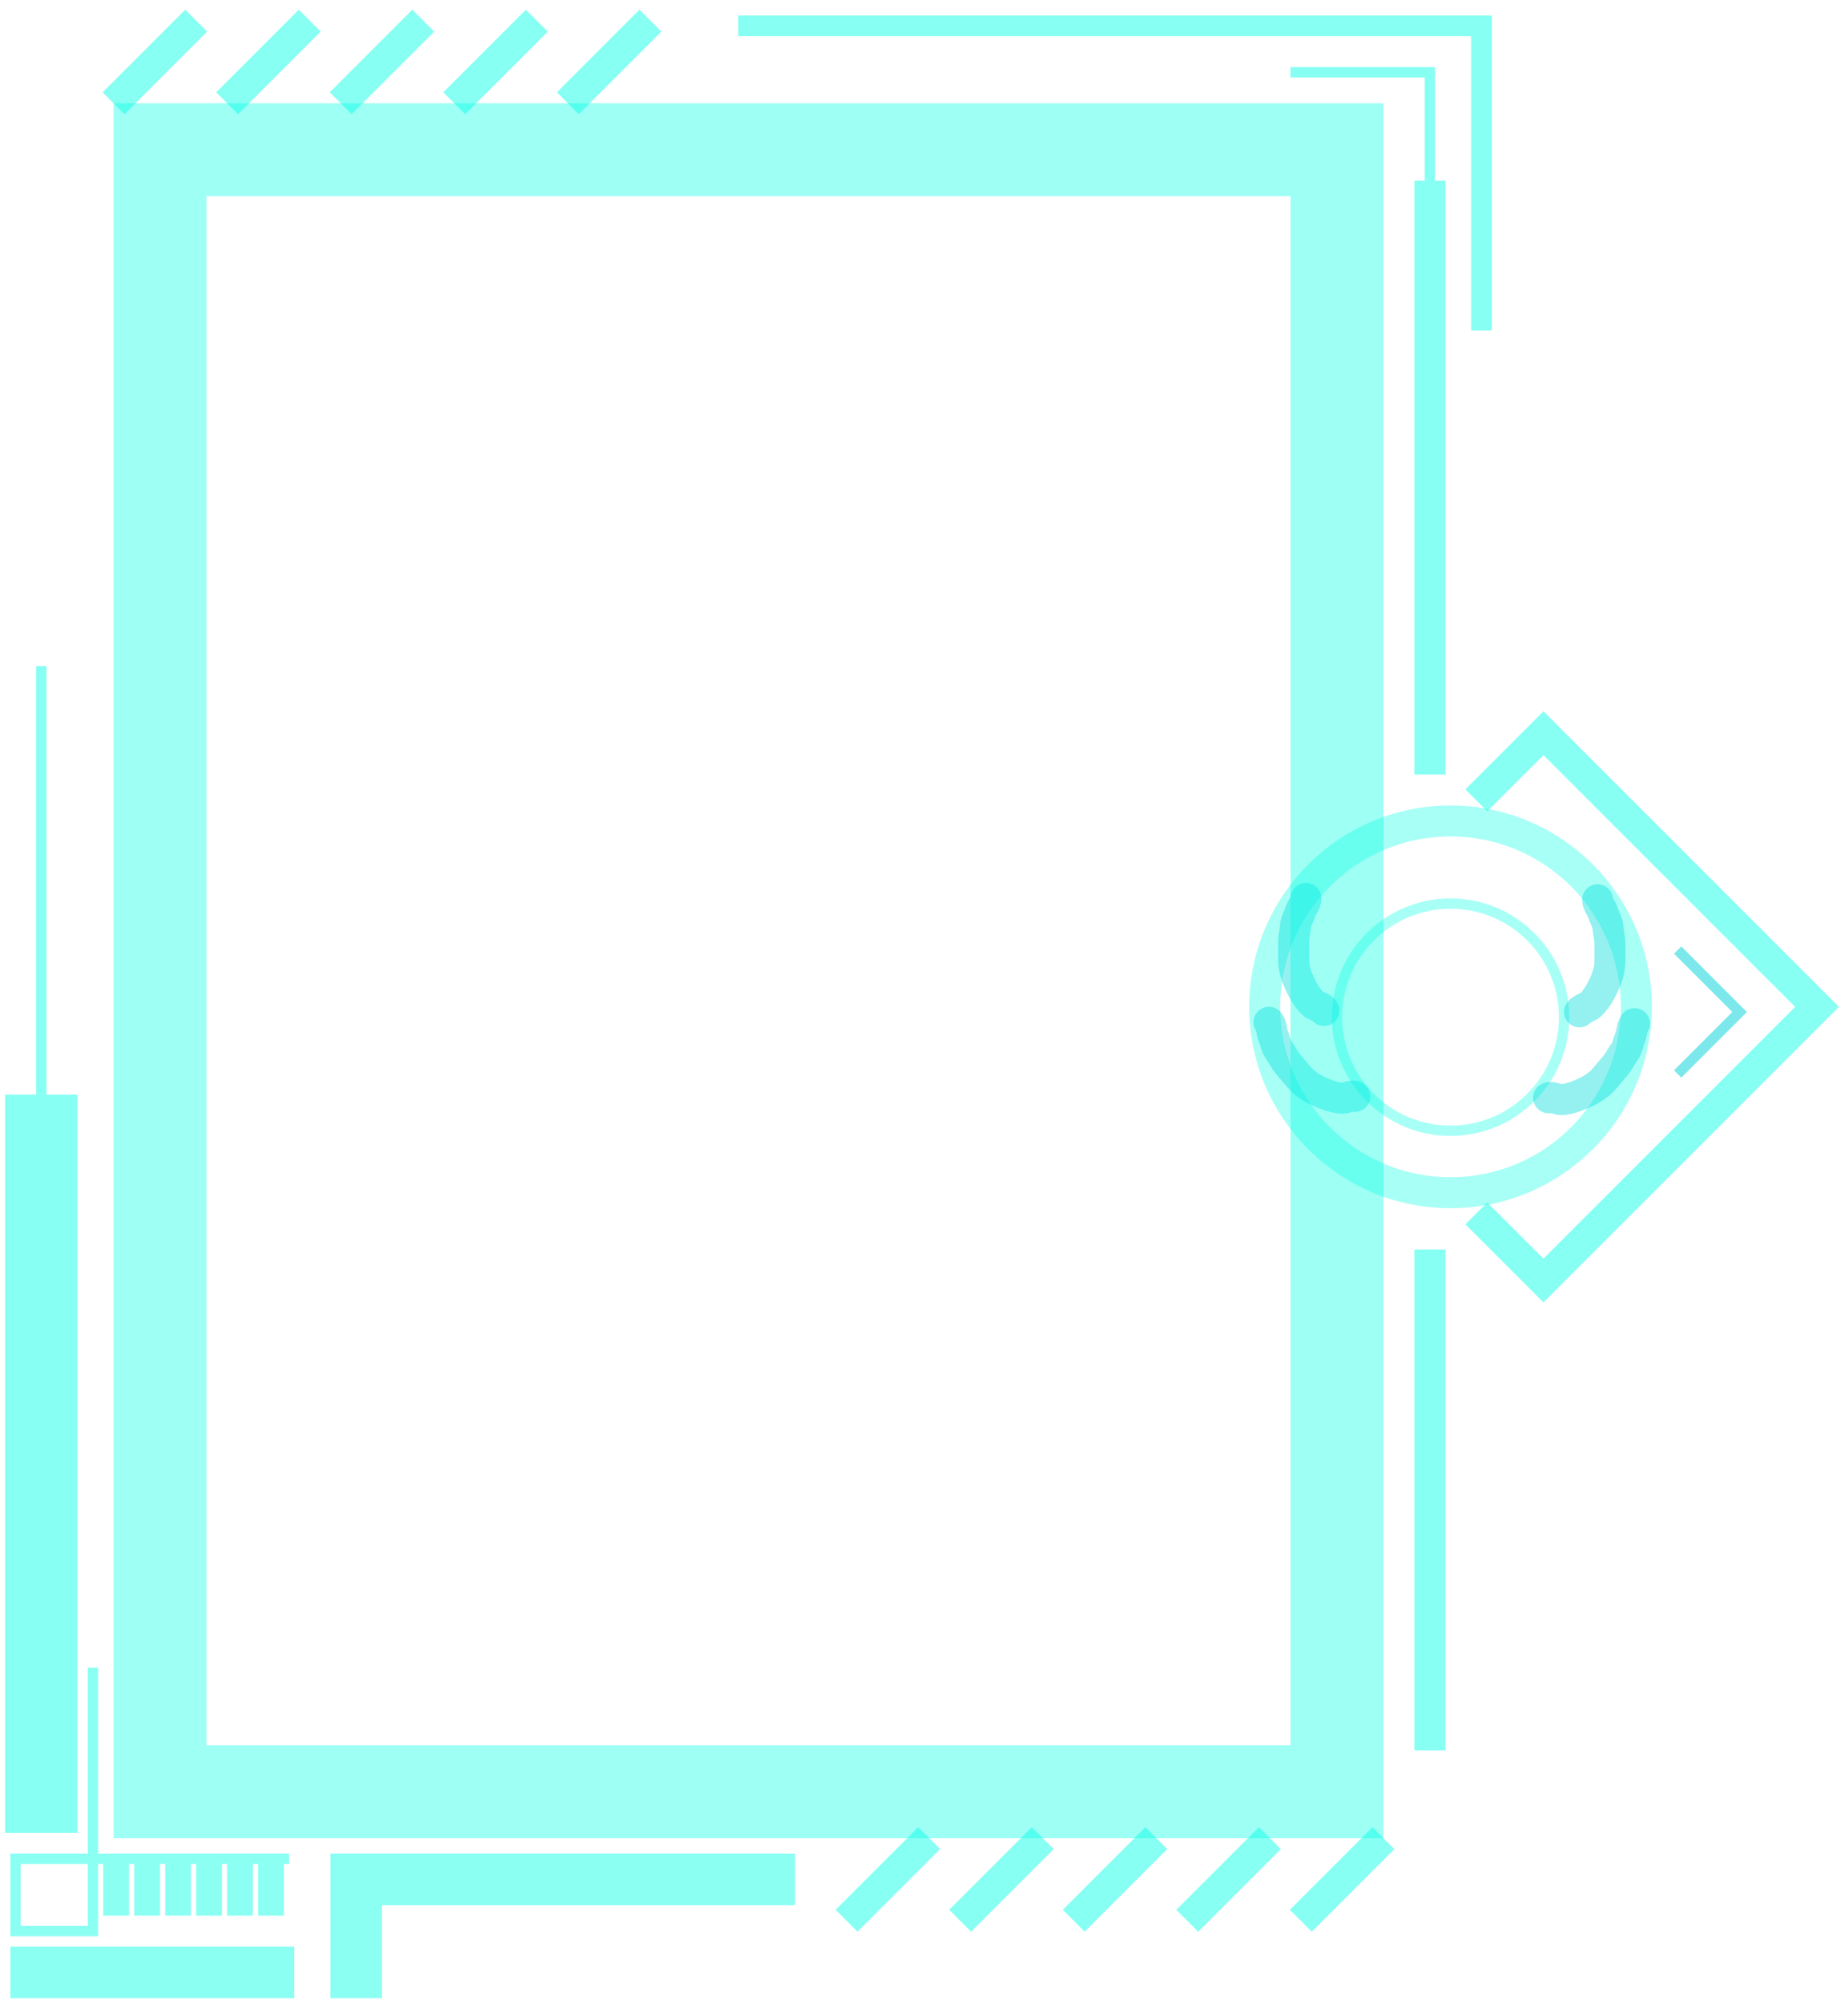<svg width="179" height="194" viewBox="0 0 179 194" fill="none" xmlns="http://www.w3.org/2000/svg">
<circle cx="140.5" cy="98.5" r="11" stroke="#00ffe691" stroke-opacity="0.34"/>
<circle cx="140.5" cy="97.5" r="18" stroke="#00ffe691" stroke-opacity="0.34" stroke-width="3"/>
<path d="M154.741 87.133C154.741 87.552 155.176 88.034 155.298 88.461C155.419 88.885 155.727 89.37 155.753 89.8C155.785 90.342 155.937 90.842 155.937 91.409C155.937 91.961 155.937 92.513 155.937 93.065C155.937 94.173 155.455 95.26 154.925 96.187C154.716 96.552 154.416 96.971 154.118 97.27C153.823 97.565 153.145 97.683 152.994 97.985" stroke="#00DDDB" stroke-opacity="0.42" stroke-width="3" stroke-linecap="round"/>
<path d="M126.496 87C126.496 87.419 126.061 87.901 125.939 88.329C125.818 88.752 125.51 89.237 125.485 89.667C125.453 90.21 125.301 90.709 125.301 91.277C125.301 91.829 125.301 92.38 125.301 92.932C125.301 94.04 125.783 95.127 126.312 96.054C126.521 96.419 126.821 96.839 127.12 97.137C127.415 97.432 128.092 97.55 128.244 97.853" stroke="#00DDDB" stroke-opacity="0.42" stroke-width="3" stroke-linecap="round"/>
<path d="M158.322 99.125C158.053 99.445 158.075 100.094 157.893 100.5C157.714 100.902 157.637 101.472 157.38 101.817C157.055 102.253 156.85 102.733 156.485 103.167C156.13 103.59 155.774 104.012 155.419 104.434C154.706 105.282 153.638 105.804 152.636 106.173C152.241 106.318 151.741 106.446 151.321 106.482C150.905 106.518 150.311 106.172 150 106.306" stroke="#00DDDB" stroke-opacity="0.42" stroke-width="3" stroke-linecap="round"/>
<path d="M122.915 98.992C123.185 99.313 123.162 99.962 123.344 100.367C123.524 100.769 123.6 101.339 123.857 101.684C124.182 102.12 124.387 102.6 124.753 103.034C125.108 103.457 125.463 103.879 125.818 104.302C126.531 105.15 127.6 105.671 128.602 106.04C128.996 106.185 129.496 106.313 129.917 106.349C130.332 106.385 130.927 106.039 131.237 106.173" stroke="#00DDDB" stroke-opacity="0.42" stroke-width="3" stroke-linecap="round"/>
<rect x="15.5" y="14.5" width="114" height="159" stroke="#00ffe691" stroke-opacity="0.38" stroke-width="9"/>
<path d="M138.5 75V17.5" stroke="#00ffe691" stroke-opacity="0.47" stroke-width="3"/>
<path d="M138.5 169.5V121" stroke="#00ffe691" stroke-opacity="0.47" stroke-width="3"/>
<path d="M143 77.5L149.5 71L176 97.5L149.5 124L143 117.5" stroke="#00ffe691" stroke-opacity="0.47" stroke-width="3"/>
<path d="M162.5 104L168.5 98L162.5 92" stroke="#08D4DA" stroke-opacity="0.53"/>
<path d="M63 2L55 10" stroke="#00ffe691" stroke-opacity="0.47" stroke-width="3"/>
<path d="M134 178L126 186" stroke="#00ffe691" stroke-opacity="0.47" stroke-width="3"/>
<path d="M52 2L44 10" stroke="#00ffe691" stroke-opacity="0.47" stroke-width="3"/>
<path d="M123 178L115 186" stroke="#00ffe691" stroke-opacity="0.47" stroke-width="3"/>
<path d="M41 2L33 10" stroke="#00ffe691" stroke-opacity="0.47" stroke-width="3"/>
<path d="M112 178L104 186" stroke="#00ffe691" stroke-opacity="0.47" stroke-width="3"/>
<path d="M30 2L22 10" stroke="#00ffe691" stroke-opacity="0.47" stroke-width="3"/>
<path d="M101 178L93 186" stroke="#00ffe691" stroke-opacity="0.47" stroke-width="3"/>
<path d="M19 2L11 10" stroke="#00ffe691" stroke-opacity="0.47" stroke-width="3"/>
<path d="M90 178L82 186" stroke="#00ffe691" stroke-opacity="0.47" stroke-width="3"/>
<path d="M4 106V177.5" stroke="#00ffe691" stroke-opacity="0.47" stroke-width="7"/>
<path d="M4 106V64.5" stroke="#00ffe691" stroke-opacity="0.47"/>
<path d="M138.5 17.5V7H125" stroke="#00ffe691" stroke-opacity="0.47"/>
<path d="M143.5 32V2.5H71.5" stroke="#00ffe691" stroke-opacity="0.47" stroke-width="2"/>
<path d="M9 161.5V187H1.5V180H28" stroke="#00ffe691" stroke-opacity="0.45"/>
<path d="M10 183H12.5" stroke="#00ffe691" stroke-opacity="0.45" stroke-width="5"/>
<path d="M13 183H15.5" stroke="#00ffe691" stroke-opacity="0.45" stroke-width="5"/>
<path d="M16 183H18.5" stroke="#00ffe691" stroke-opacity="0.45" stroke-width="5"/>
<path d="M19 183H21.5" stroke="#00ffe691" stroke-opacity="0.45" stroke-width="5"/>
<path d="M22 183H24.5" stroke="#00ffe691" stroke-opacity="0.45" stroke-width="5"/>
<path d="M25 183H27.5" stroke="#00ffe691" stroke-opacity="0.45" stroke-width="5"/>
<path d="M1 191H28.5" stroke="#00ffe691" stroke-opacity="0.45" stroke-width="5"/>
<path d="M77 182H34.5V193.5" stroke="#00ffe691" stroke-opacity="0.45" stroke-width="5"/>
</svg>
